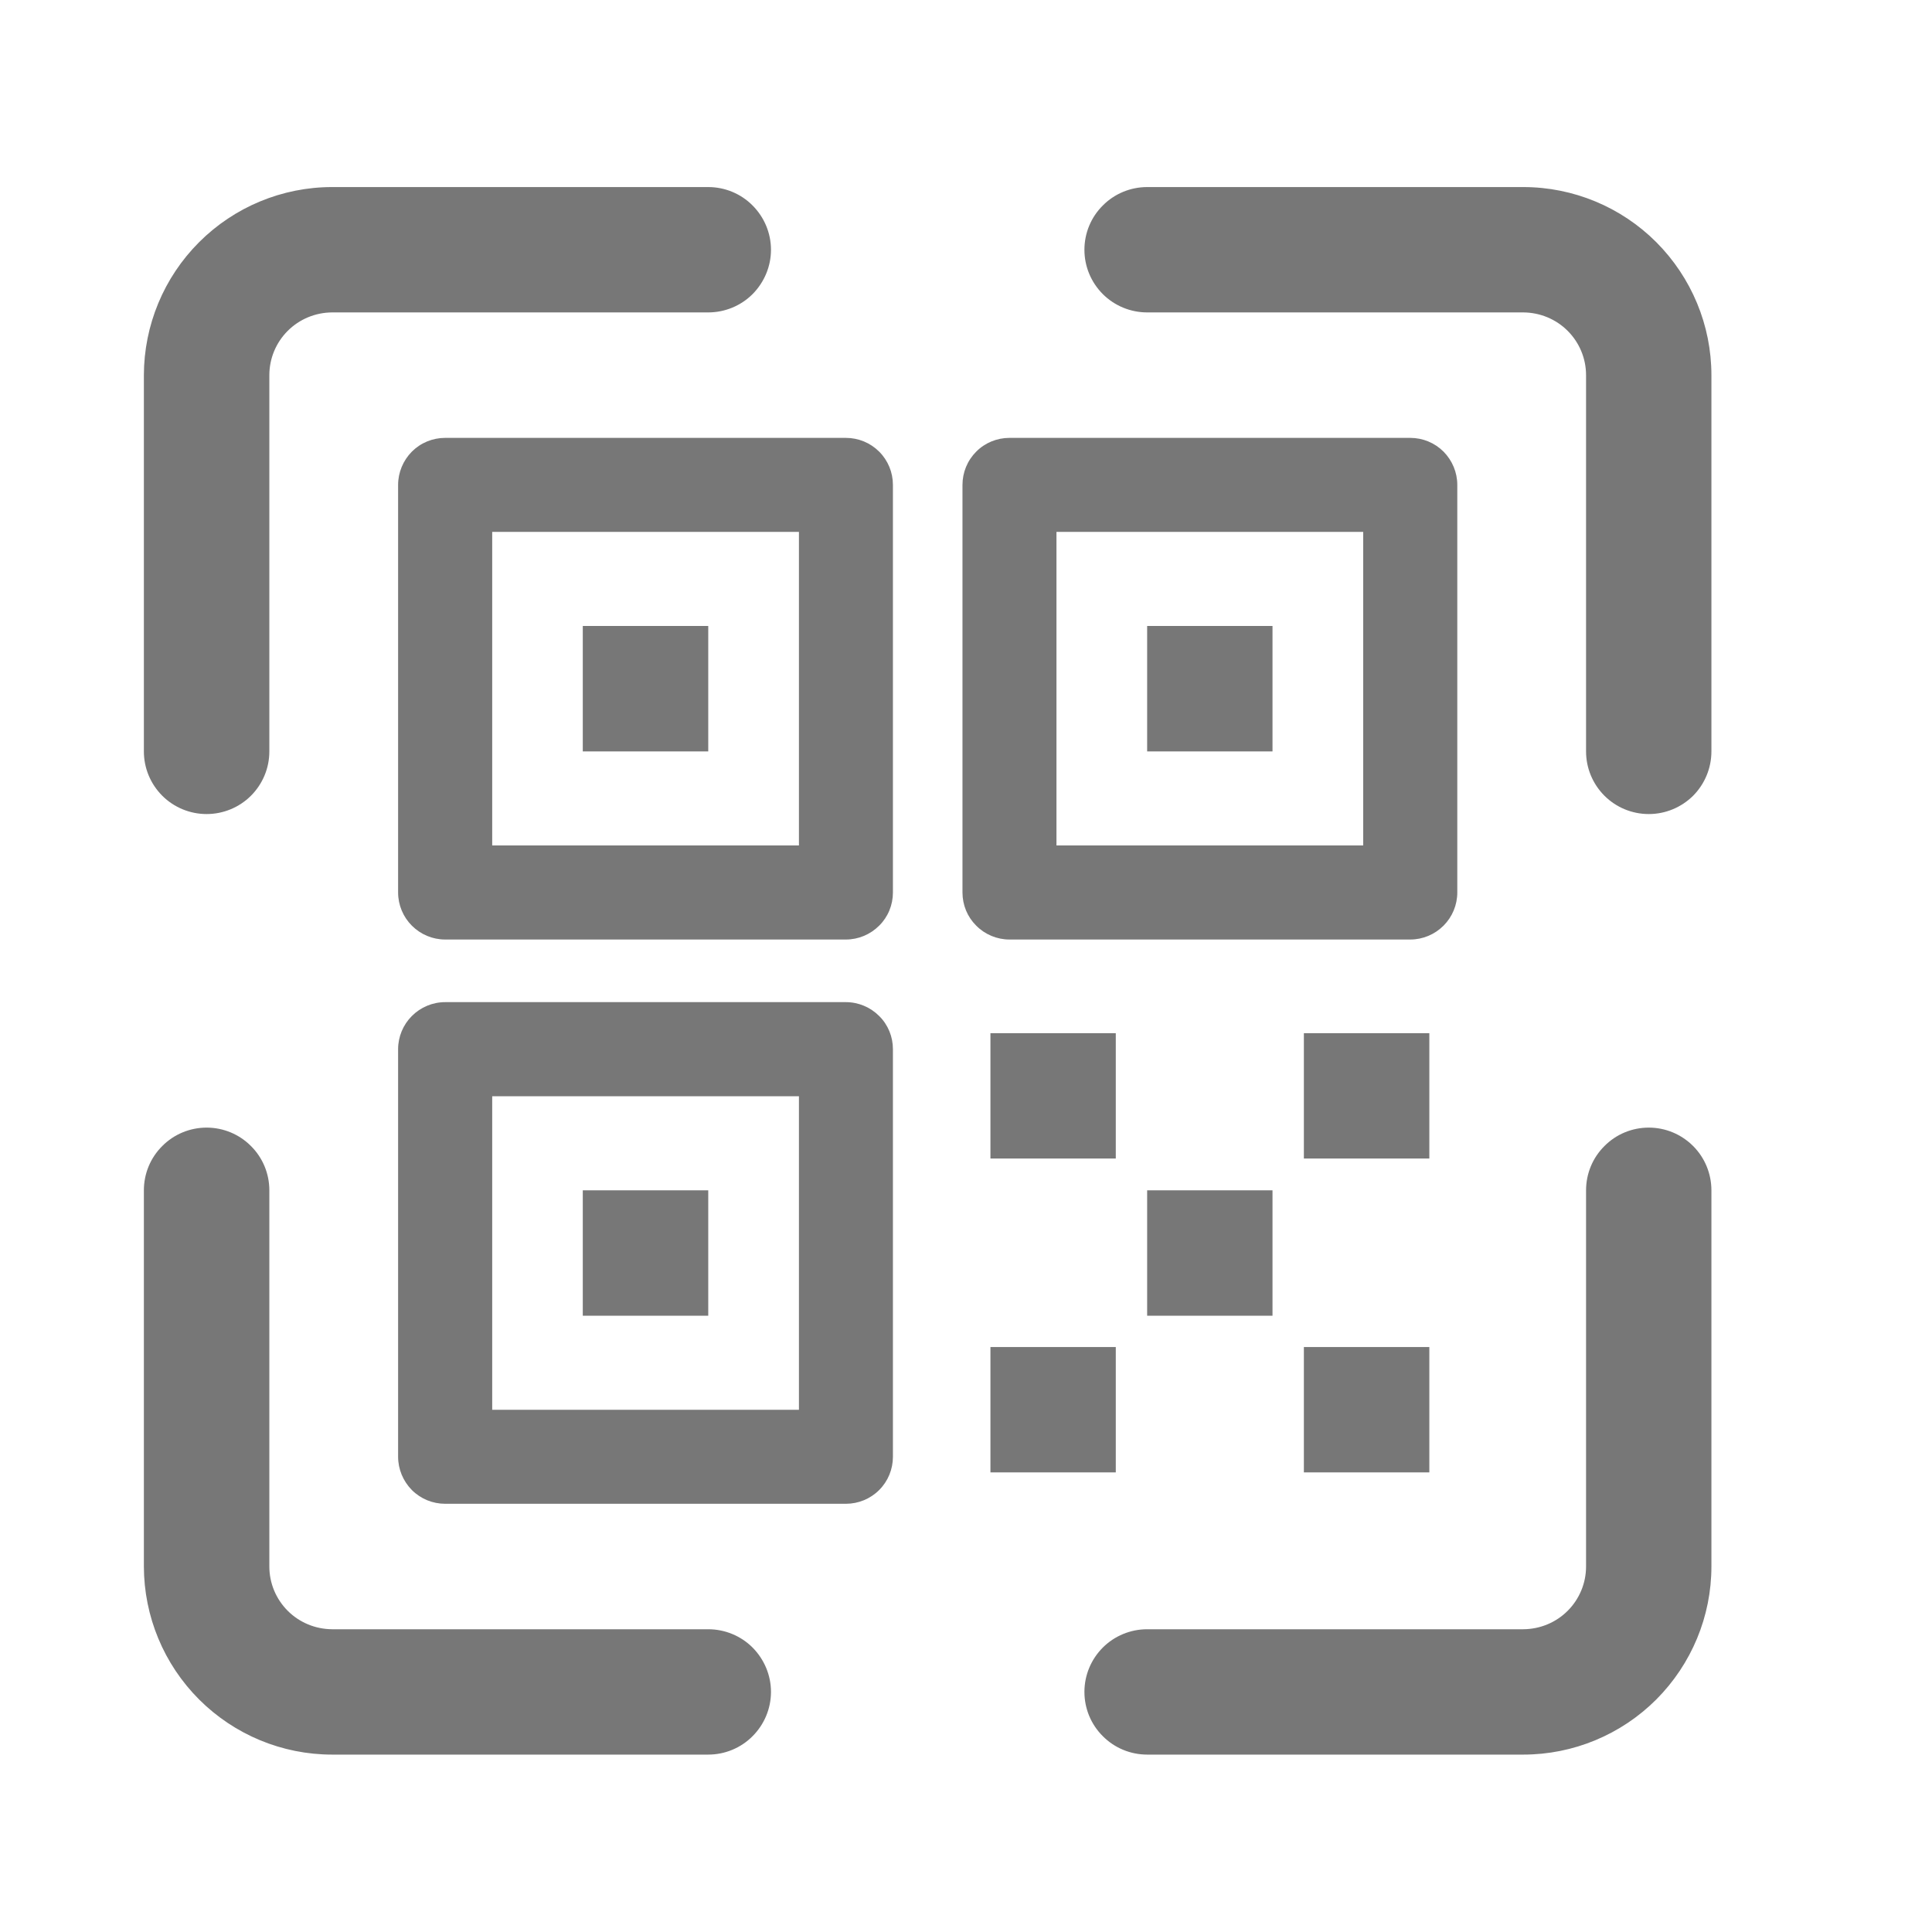 <svg width="17" height="17" viewBox="0 0 17 17" fill="none" xmlns="http://www.w3.org/2000/svg">
<path d="M7.443 3.853H3.917C3.807 3.853 3.702 3.896 3.624 3.974C3.547 4.052 3.503 4.157 3.503 4.267V7.853C3.503 7.963 3.547 8.068 3.624 8.145C3.702 8.223 3.807 8.267 3.917 8.267H7.443C7.553 8.267 7.658 8.223 7.736 8.145C7.814 8.068 7.857 7.963 7.857 7.853V4.267C7.857 4.157 7.814 4.052 7.736 3.974C7.658 3.896 7.553 3.853 7.443 3.853ZM7.03 7.439H4.331V4.68H7.03V7.439ZM6.232 5.508H5.128V6.612H6.232V5.508ZM1.818 7.163C1.964 7.163 2.105 7.105 2.208 7.002C2.312 6.898 2.37 6.758 2.37 6.612V3.301C2.37 3.155 2.428 3.015 2.532 2.911C2.635 2.808 2.775 2.75 2.922 2.749H6.232C6.378 2.749 6.519 2.691 6.622 2.588C6.725 2.484 6.784 2.344 6.784 2.198C6.784 2.051 6.725 1.911 6.622 1.808C6.519 1.704 6.378 1.646 6.232 1.646H2.922C2.483 1.646 2.062 1.821 1.752 2.131C1.441 2.442 1.267 2.862 1.266 3.301V6.612C1.266 6.758 1.324 6.898 1.428 7.002C1.531 7.105 1.672 7.163 1.818 7.163ZM7.443 8.818H3.917C3.807 8.818 3.702 8.862 3.624 8.94C3.547 9.017 3.503 9.122 3.503 9.232V12.818C3.503 12.928 3.547 13.033 3.624 13.111C3.702 13.189 3.807 13.232 3.917 13.232H7.443C7.553 13.232 7.658 13.189 7.736 13.111C7.814 13.033 7.857 12.928 7.857 12.818V9.232C7.857 9.122 7.814 9.017 7.736 8.94C7.658 8.862 7.553 8.818 7.443 8.818ZM7.03 12.405H4.331V9.646H7.03V12.405ZM6.232 10.474H5.128V11.577H6.232V10.474ZM6.232 14.336H2.922C2.775 14.335 2.635 14.277 2.532 14.174C2.428 14.07 2.37 13.93 2.37 13.784V10.474C2.37 10.327 2.312 10.187 2.208 10.084C2.105 9.98 1.964 9.922 1.818 9.922C1.672 9.922 1.531 9.98 1.428 10.084C1.324 10.187 1.266 10.327 1.266 10.474V13.784C1.267 14.223 1.441 14.643 1.752 14.954C2.062 15.264 2.483 15.439 2.922 15.439H6.232C6.378 15.439 6.519 15.381 6.622 15.277C6.725 15.174 6.784 15.034 6.784 14.887C6.784 14.741 6.725 14.601 6.622 14.497C6.519 14.394 6.378 14.336 6.232 14.336ZM14.508 9.922C14.361 9.922 14.221 9.98 14.118 10.084C14.014 10.187 13.956 10.327 13.956 10.474V13.784C13.956 13.93 13.898 14.07 13.794 14.174C13.691 14.277 13.551 14.335 13.404 14.336H10.094C9.948 14.336 9.807 14.394 9.704 14.497C9.6 14.601 9.542 14.741 9.542 14.887C9.542 15.034 9.6 15.174 9.704 15.277C9.807 15.381 9.948 15.439 10.094 15.439H13.404C13.843 15.439 14.264 15.264 14.574 14.954C14.884 14.643 15.059 14.223 15.059 13.784V10.474C15.059 10.327 15.001 10.187 14.898 10.084C14.794 9.98 14.654 9.922 14.508 9.922ZM9.818 11.853H8.715V12.956H9.818V11.853ZM8.715 10.194H9.818V9.091H8.715V10.194ZM13.404 1.646H10.094C9.948 1.646 9.807 1.704 9.704 1.808C9.6 1.911 9.542 2.051 9.542 2.198C9.542 2.344 9.6 2.484 9.704 2.588C9.807 2.691 9.948 2.749 10.094 2.749H13.404C13.551 2.75 13.691 2.808 13.794 2.911C13.898 3.015 13.956 3.155 13.956 3.301V6.612C13.956 6.758 14.014 6.898 14.118 7.002C14.221 7.105 14.361 7.163 14.508 7.163C14.654 7.163 14.794 7.105 14.898 7.002C15.001 6.898 15.059 6.758 15.059 6.612V3.301C15.059 2.862 14.884 2.442 14.574 2.131C14.264 1.821 13.843 1.646 13.404 1.646ZM10.094 6.612H11.197V5.508H10.094V6.612ZM11.197 11.577V10.474H10.094V11.577H11.197ZM12.409 8.267C12.519 8.267 12.624 8.223 12.702 8.145C12.779 8.068 12.823 7.963 12.823 7.853V4.267C12.823 4.157 12.779 4.052 12.702 3.974C12.624 3.896 12.519 3.853 12.409 3.853H8.882C8.773 3.853 8.667 3.896 8.59 3.974C8.512 4.052 8.469 4.157 8.469 4.267V7.853C8.469 7.963 8.512 8.068 8.59 8.145C8.667 8.223 8.773 8.267 8.882 8.267H12.409ZM9.296 4.68H11.995V7.439H9.296V4.68ZM12.577 9.091H11.473V10.194H12.577V9.091ZM11.473 12.956H12.577V11.853H11.473V12.956Z" fill="#777777"/>
</svg>
